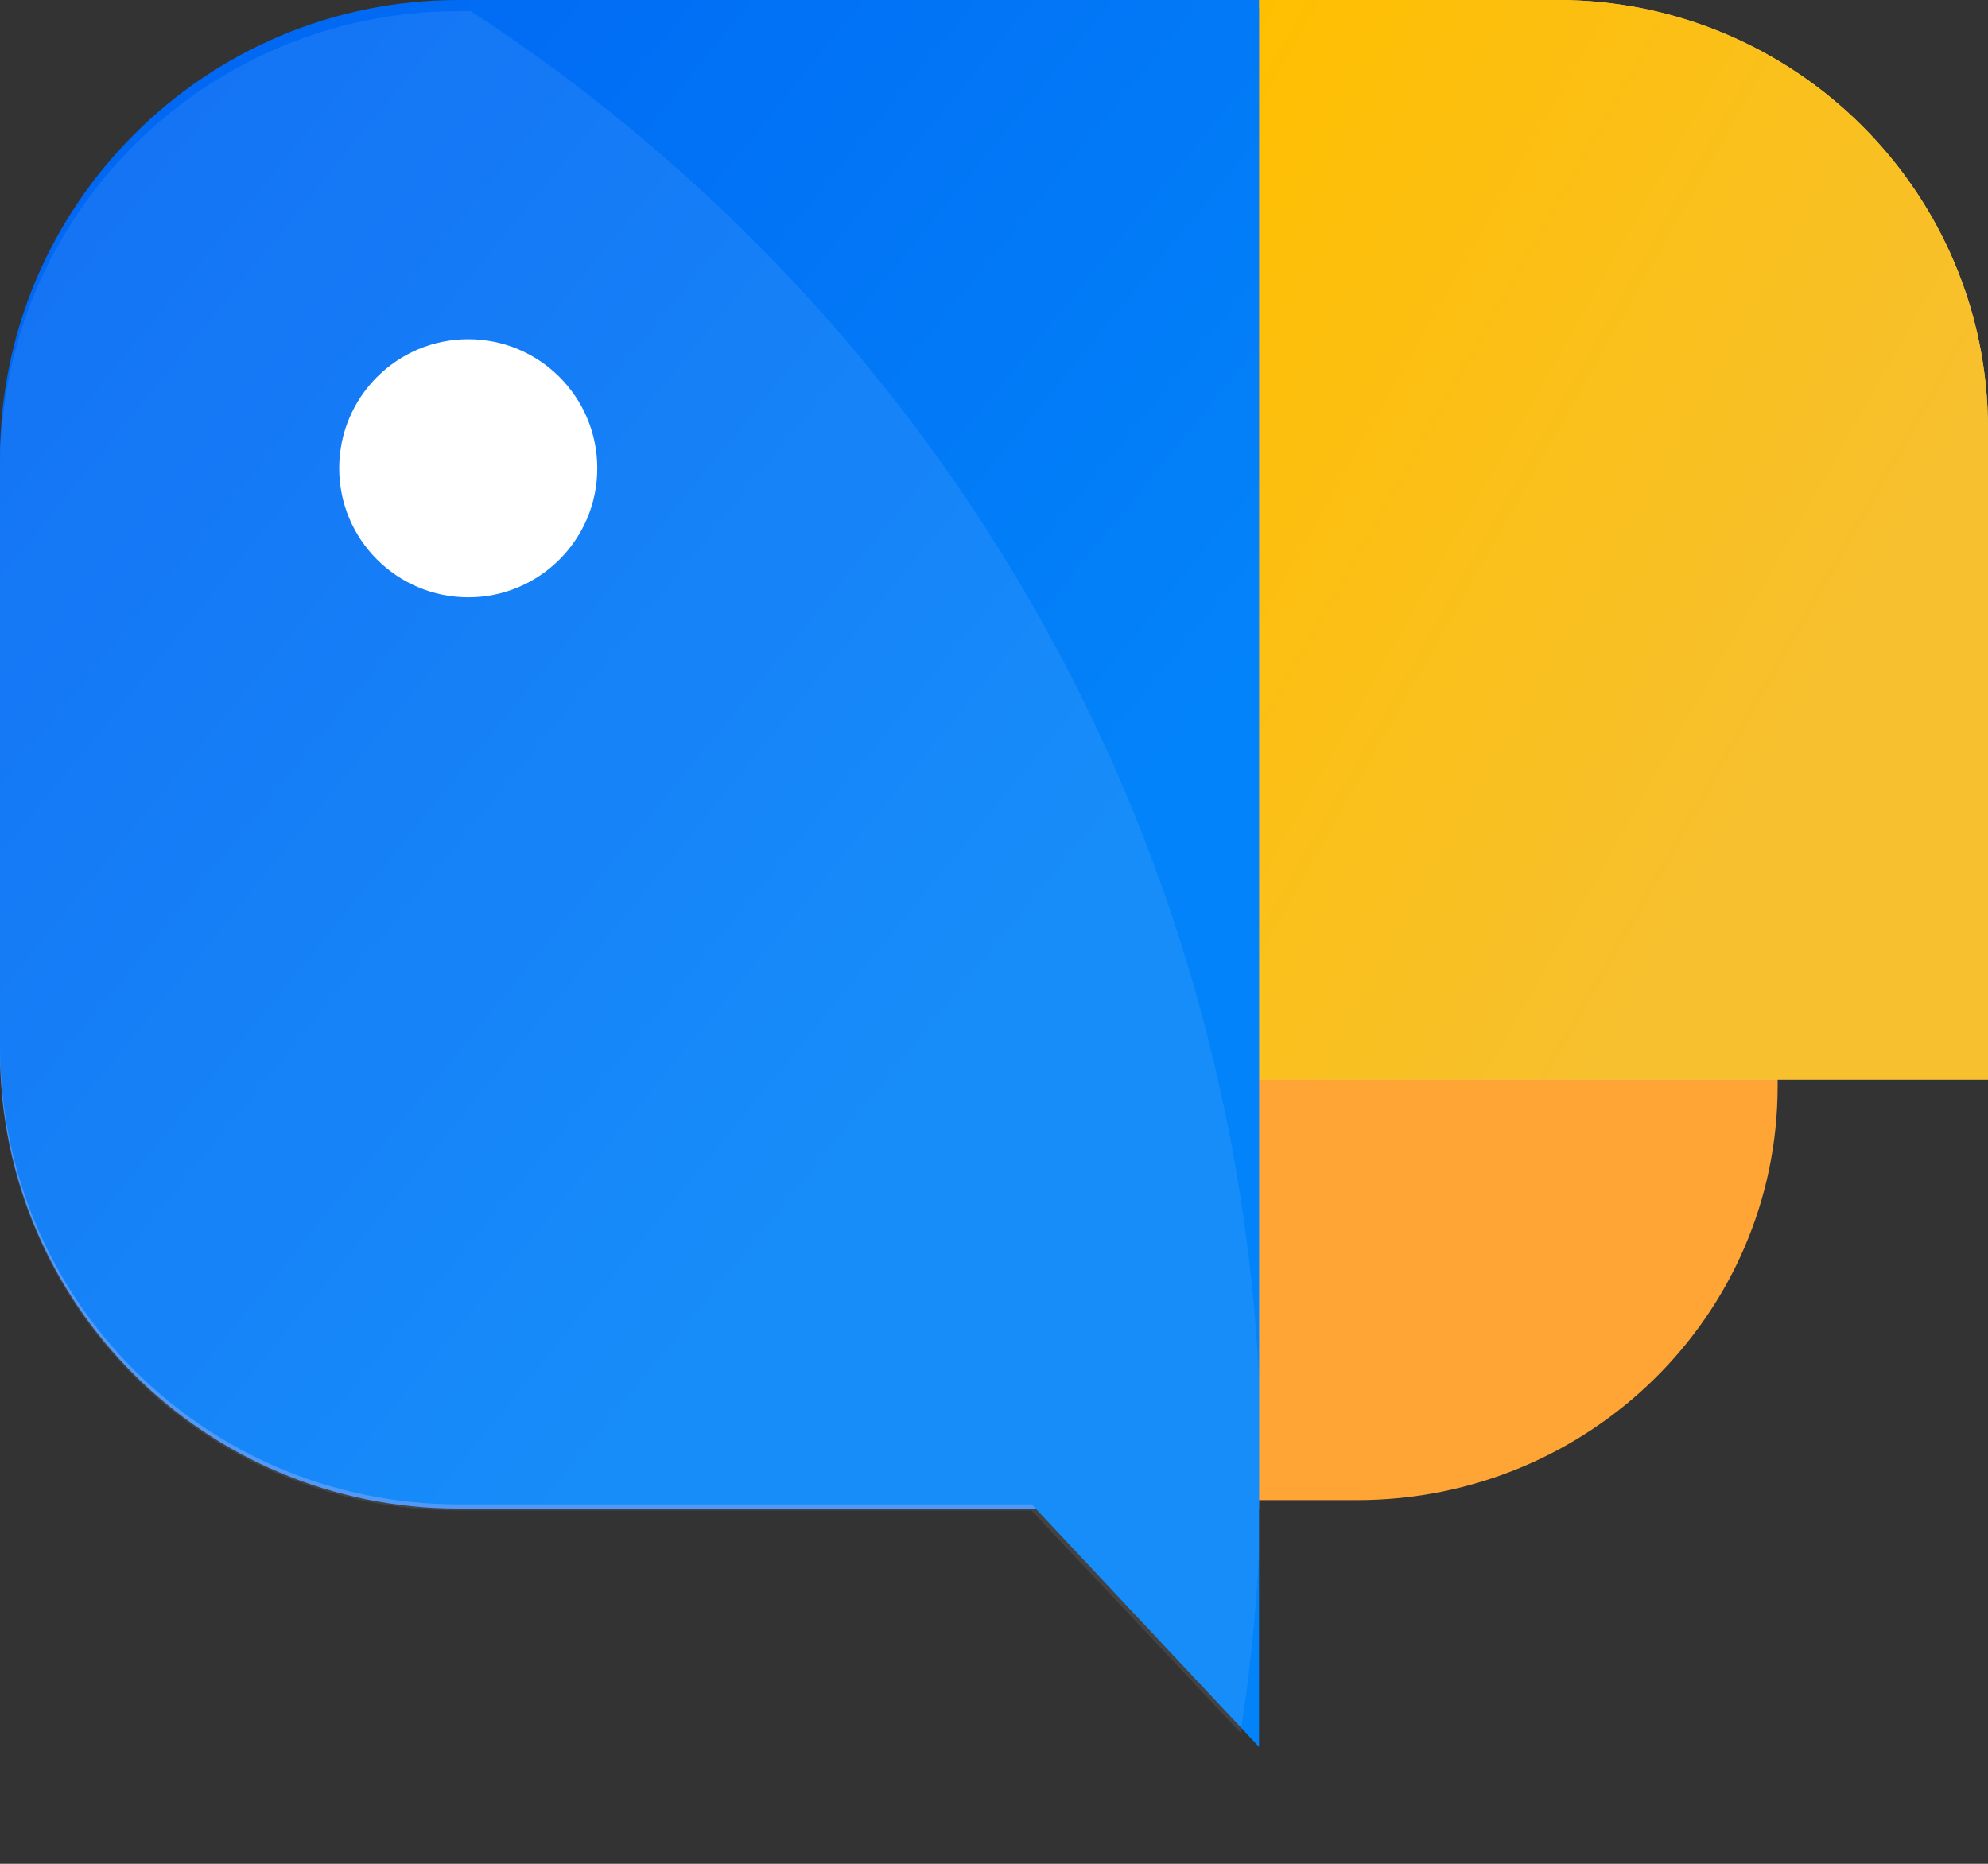 <svg width="16" height="15" viewBox="0 0 16 15" fill="none" xmlns="http://www.w3.org/2000/svg">
<rect x="0" y="0" width="16" height="15" fill="#333333" stroke="none"/>
<path d="M8.756 7.966H14.307V8.74C14.307 10.581 12.791 12.073 10.921 12.073H8.756V7.966Z" fill="#FFA536"/>
<path d="M10.065 0H12.534C14.448 0 16 1.546 16 3.453V8.688H10.065V0Z" fill="#F8CF62"/>
<path d="M10.065 0H12.534C14.448 0 16 1.546 16 3.453V8.688H10.065V0Z" fill="url(#paint0_linear)"/>
<path d="M3.689 0.067H10.133V12.141H3.689C1.652 12.141 0 10.495 0 8.464V3.744C0 1.714 1.652 0.067 3.689 0.067Z" fill="#4290F5"/>
<path d="M10.133 14.059L8.303 12.107H3.689C1.652 12.107 0 10.456 0 8.42V3.687C0 1.651 1.652 0 3.689 0H10.133V14.059Z" fill="url(#paint1_linear)"/>
<path opacity="0.081" d="M10.133 11.088V12.501C10.108 12.989 10.059 13.472 9.985 13.946L8.302 12.157H3.689C1.652 12.157 0 10.512 0 8.482V3.765C0 1.736 1.652 0.09 3.689 0.09L3.79 0.09C7.434 2.463 9.902 6.481 10.133 11.088Z" fill="white"/>
<path d="M3.769 2.73C4.342 2.73 4.807 3.195 4.807 3.769C4.807 4.342 4.342 4.807 3.769 4.807C3.195 4.807 2.73 4.342 2.73 3.769C2.73 3.195 3.195 2.73 3.769 2.73Z" fill="white"/>
<defs>
<linearGradient id="paint0_linear" x1="10.042" y1="7.67833e-08" x2="15.904" y2="3.334" gradientUnits="userSpaceOnUse">
<stop stop-color="#FFBF00"/>
<stop offset="1" stop-color="#F7C02E"/>
</linearGradient>
<linearGradient id="paint1_linear" x1="1.305" y1="-1.25339e-07" x2="9.194" y2="6.426" gradientUnits="userSpaceOnUse">
<stop stop-color="#0066F3"/>
<stop offset="1" stop-color="#0383F9"/>
</linearGradient>
</defs>
</svg>
